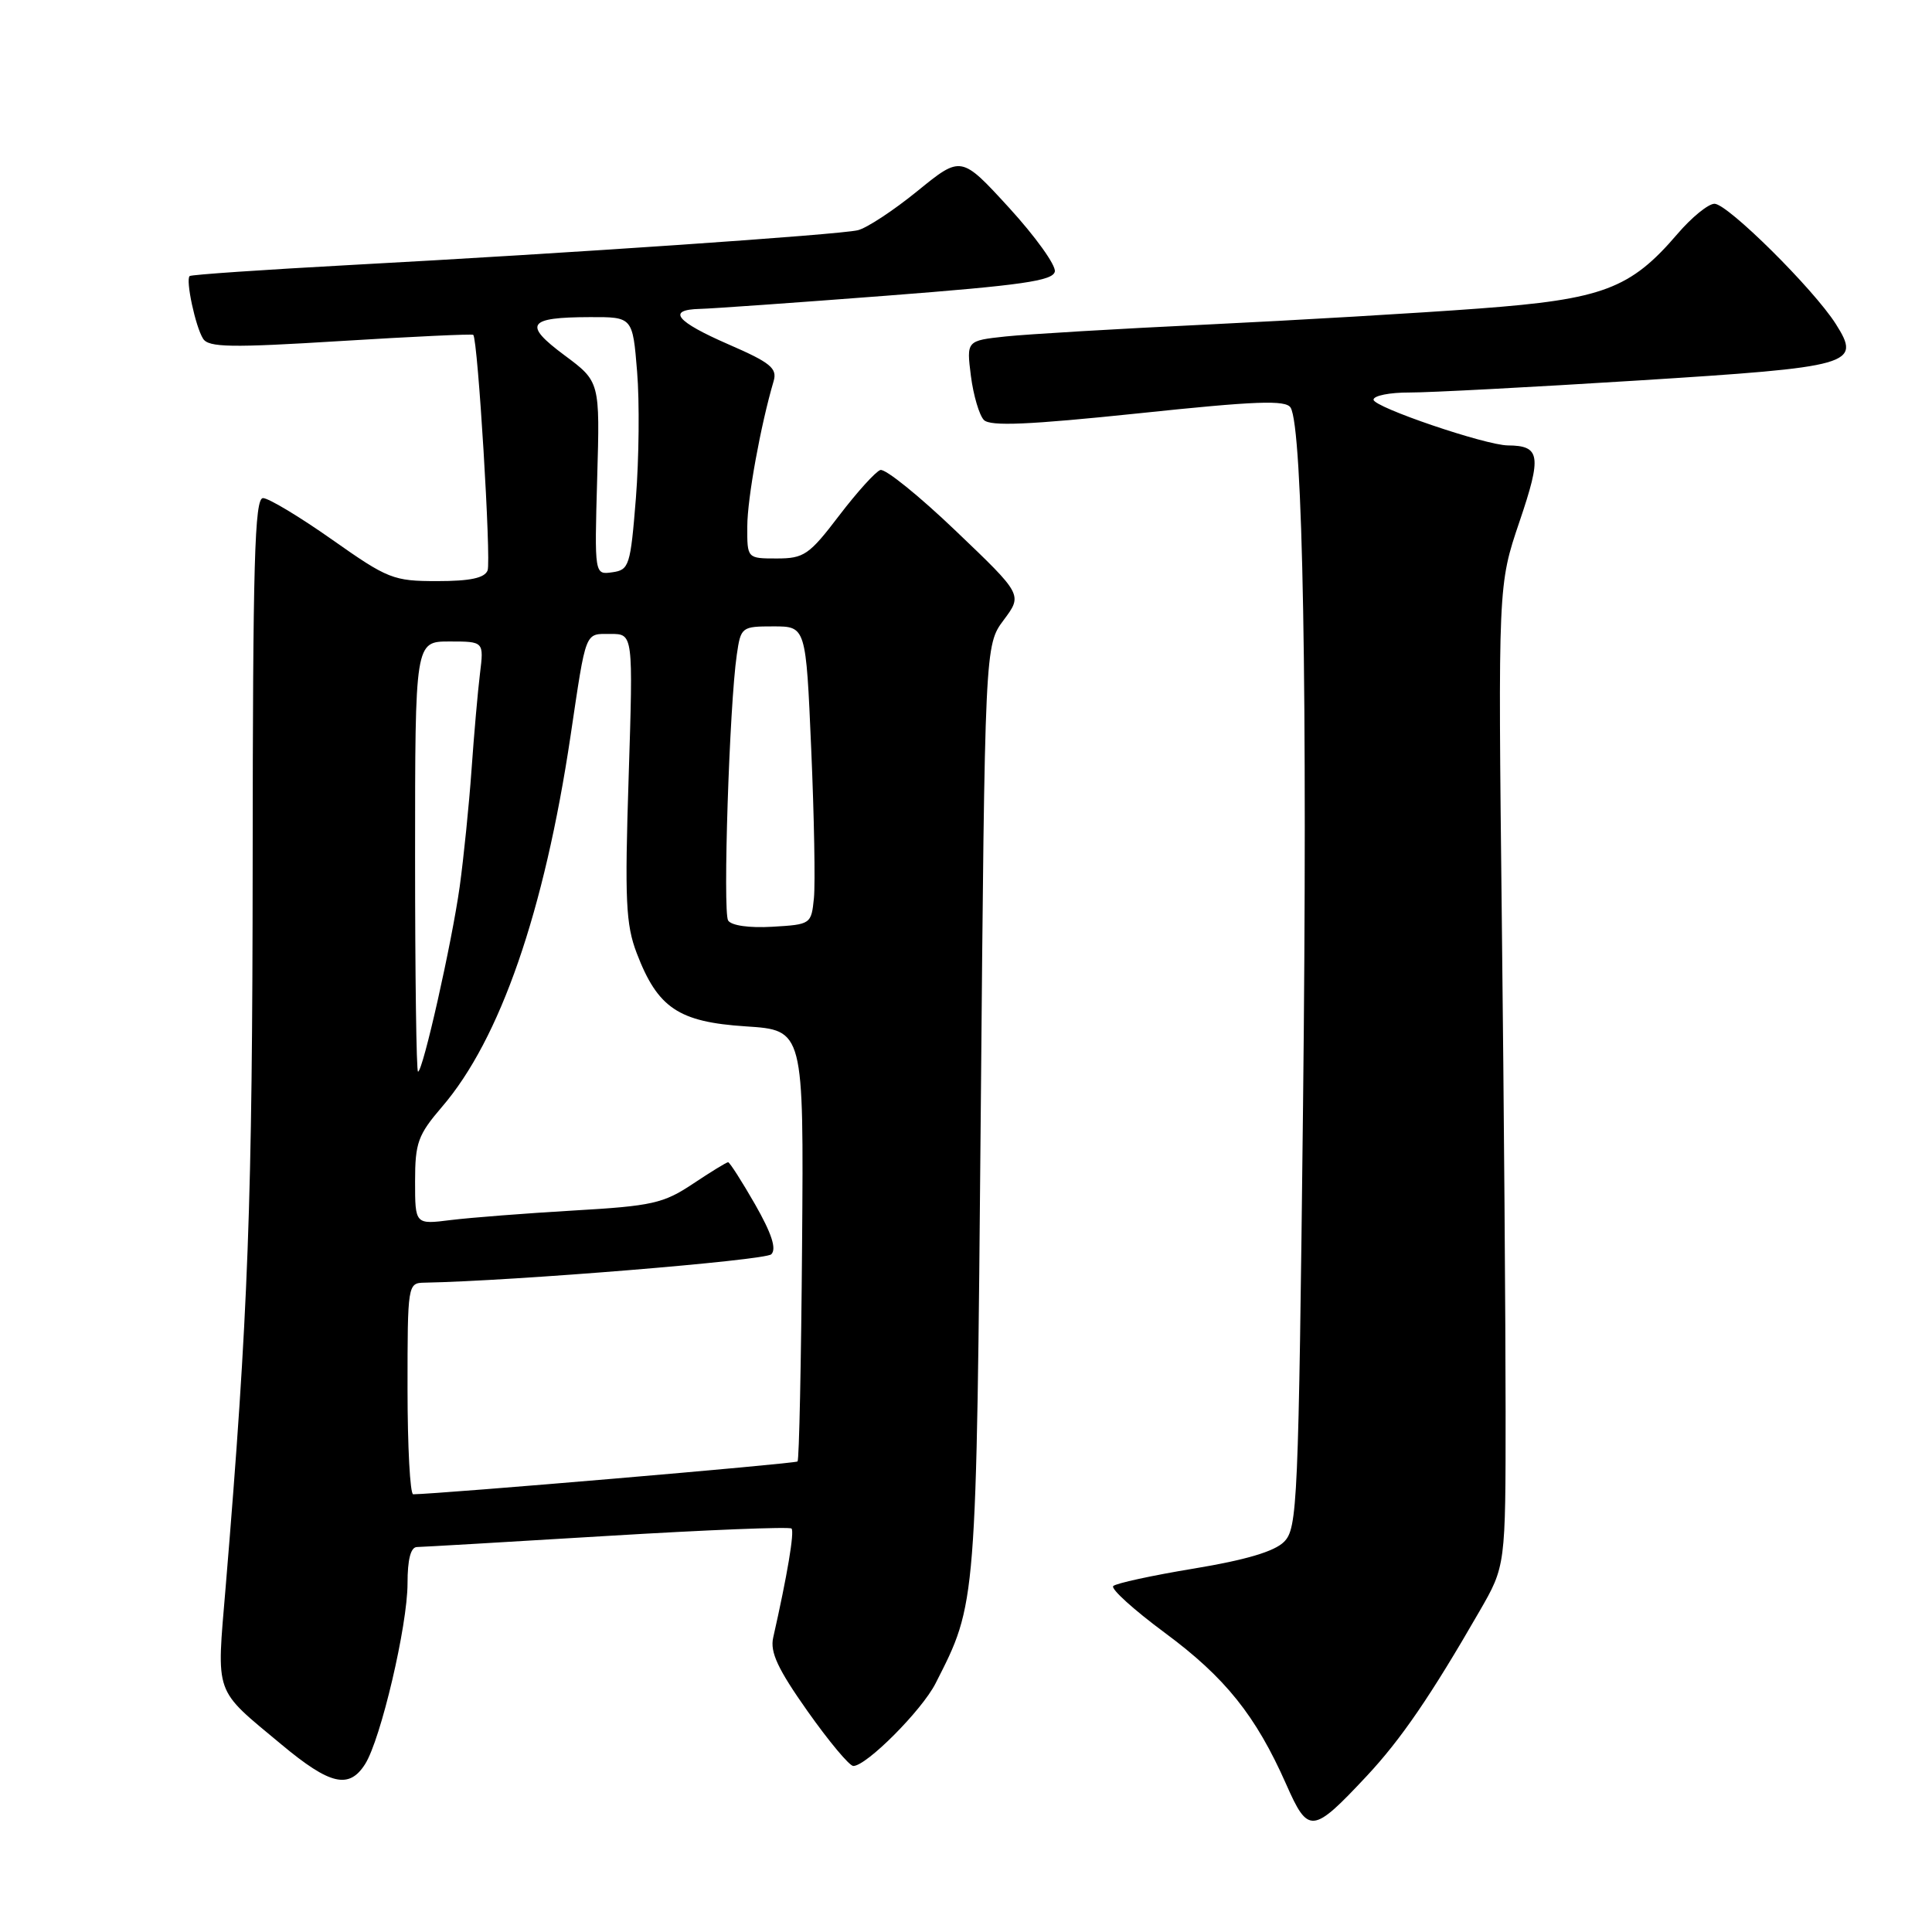 <?xml version="1.0" encoding="UTF-8" standalone="no"?>
<!DOCTYPE svg PUBLIC "-//W3C//DTD SVG 1.1//EN" "http://www.w3.org/Graphics/SVG/1.1/DTD/svg11.dtd" >
<svg xmlns="http://www.w3.org/2000/svg" xmlns:xlink="http://www.w3.org/1999/xlink" version="1.1" viewBox="0 0 256 256">
 <g >
 <path fill="currentColor"
d=" M 181.11 235.32 C 185.65 230.46 189.60 224.68 196.04 213.50 C 199.50 207.50 199.50 207.50 199.50 187.00 C 199.50 175.72 199.28 146.48 199.00 122.00 C 198.50 77.50 198.50 77.50 201.34 69.12 C 204.31 60.37 204.11 59.05 199.80 59.02 C 196.81 58.99 182.00 53.95 182.00 52.96 C 182.00 52.43 184.14 52.00 186.75 52.01 C 189.36 52.02 202.97 51.30 217.00 50.42 C 245.59 48.62 246.66 48.32 243.26 42.94 C 240.32 38.30 228.92 27.00 227.18 27.00 C 226.36 27.00 224.15 28.80 222.26 31.01 C 216.04 38.28 212.37 39.66 196.00 40.88 C 188.03 41.48 171.82 42.43 160.00 43.00 C 148.18 43.56 136.15 44.28 133.28 44.58 C 128.06 45.14 128.06 45.14 128.65 49.82 C 128.98 52.39 129.76 55.02 130.37 55.65 C 131.22 56.51 136.29 56.29 150.86 54.77 C 166.43 53.13 170.37 52.98 171.01 54.01 C 172.64 56.65 173.27 92.28 172.66 146.46 C 172.06 199.42 171.92 202.52 170.14 204.30 C 168.87 205.58 165.04 206.71 158.21 207.84 C 152.68 208.75 147.86 209.80 147.51 210.16 C 147.15 210.52 150.22 213.30 154.34 216.35 C 162.35 222.27 166.40 227.33 170.42 236.41 C 173.36 243.07 173.90 243.02 181.11 235.32 Z  M 48.38 233.75 C 50.46 230.46 54.00 215.39 54.00 209.81 C 54.00 206.63 54.42 205.00 55.25 204.99 C 55.94 204.98 67.28 204.32 80.45 203.52 C 93.62 202.72 104.62 202.28 104.88 202.54 C 105.29 202.96 104.32 208.74 102.45 217.00 C 102.02 218.92 103.07 221.17 107.01 226.75 C 109.83 230.74 112.55 234.00 113.07 234.00 C 114.81 234.00 122.14 226.64 123.96 223.07 C 129.43 212.32 129.37 213.14 129.96 147.00 C 130.50 85.50 130.50 85.50 133.00 82.15 C 135.50 78.80 135.50 78.80 126.65 70.35 C 121.79 65.70 117.29 62.07 116.65 62.28 C 116.02 62.49 113.56 65.21 111.18 68.33 C 107.22 73.53 106.53 74.00 102.93 74.00 C 99.00 74.00 99.00 74.00 99.02 69.75 C 99.03 66.01 100.79 56.34 102.51 50.50 C 103.01 48.80 102.10 48.05 96.55 45.64 C 89.55 42.59 88.30 41.04 92.75 40.93 C 94.26 40.90 105.39 40.11 117.49 39.18 C 135.39 37.80 139.53 37.21 139.77 35.98 C 139.93 35.15 137.20 31.35 133.71 27.53 C 127.36 20.60 127.36 20.60 121.58 25.30 C 118.40 27.89 114.83 30.24 113.65 30.51 C 111.05 31.11 75.33 33.56 46.50 35.11 C 34.95 35.74 25.33 36.39 25.13 36.58 C 24.57 37.07 25.90 43.30 26.91 44.88 C 27.64 46.04 30.59 46.09 45.12 45.19 C 54.65 44.60 62.57 44.23 62.71 44.37 C 63.32 44.98 65.10 74.29 64.61 75.58 C 64.22 76.59 62.31 77.00 57.93 77.00 C 52.12 77.00 51.41 76.72 44.00 71.50 C 39.71 68.48 35.59 66.00 34.85 66.00 C 33.74 66.00 33.50 74.46 33.48 114.25 C 33.45 159.34 32.91 174.05 29.90 210.30 C 28.69 224.85 28.25 223.62 37.30 231.16 C 43.73 236.52 46.25 237.11 48.38 233.75 Z  M 54.00 184.00 C 54.00 170.16 54.03 170.00 56.25 169.96 C 68.05 169.74 101.39 167.01 102.20 166.20 C 102.92 165.48 102.25 163.44 100.05 159.58 C 98.29 156.51 96.68 154.00 96.48 154.00 C 96.27 154.00 94.17 155.29 91.80 156.87 C 87.91 159.46 86.41 159.80 76.00 160.40 C 69.67 160.77 62.36 161.34 59.75 161.66 C 55.00 162.26 55.00 162.26 55.00 156.54 C 55.00 151.42 55.38 150.38 58.57 146.66 C 66.27 137.70 72.13 120.78 75.60 97.51 C 77.71 83.35 77.45 84.00 80.92 84.00 C 83.90 84.00 83.90 84.00 83.30 102.95 C 82.77 119.27 82.92 122.51 84.37 126.30 C 87.15 133.57 89.91 135.42 98.83 136.00 C 106.50 136.50 106.50 136.50 106.28 164.88 C 106.16 180.49 105.89 193.44 105.68 193.65 C 105.39 193.95 58.16 197.97 54.75 198.00 C 54.34 198.00 54.00 191.70 54.00 184.00 Z  M 55.00 113.50 C 55.00 85.00 55.00 85.00 59.56 85.00 C 64.12 85.00 64.12 85.00 63.60 89.25 C 63.31 91.59 62.81 97.33 62.48 102.00 C 62.15 106.67 61.44 113.65 60.91 117.50 C 59.86 124.99 56.03 142.00 55.39 142.00 C 55.17 142.00 55.00 129.18 55.00 113.50 Z  M 96.48 121.97 C 95.76 120.80 96.65 93.44 97.63 86.75 C 98.16 83.08 98.27 83.00 102.48 83.00 C 106.79 83.00 106.79 83.00 107.49 99.25 C 107.88 108.19 108.04 117.08 107.85 119.00 C 107.50 122.46 107.44 122.50 102.34 122.80 C 99.27 122.98 96.90 122.64 96.48 121.97 Z  M 79.13 63.37 C 79.50 50.57 79.50 50.57 74.79 47.07 C 69.28 42.97 69.90 42.04 78.16 42.02 C 83.83 42.00 83.83 42.00 84.42 49.25 C 84.75 53.24 84.67 60.77 84.26 66.00 C 83.54 74.98 83.37 75.52 81.13 75.83 C 78.77 76.17 78.77 76.17 79.13 63.37 Z "/>
</g>
</svg>